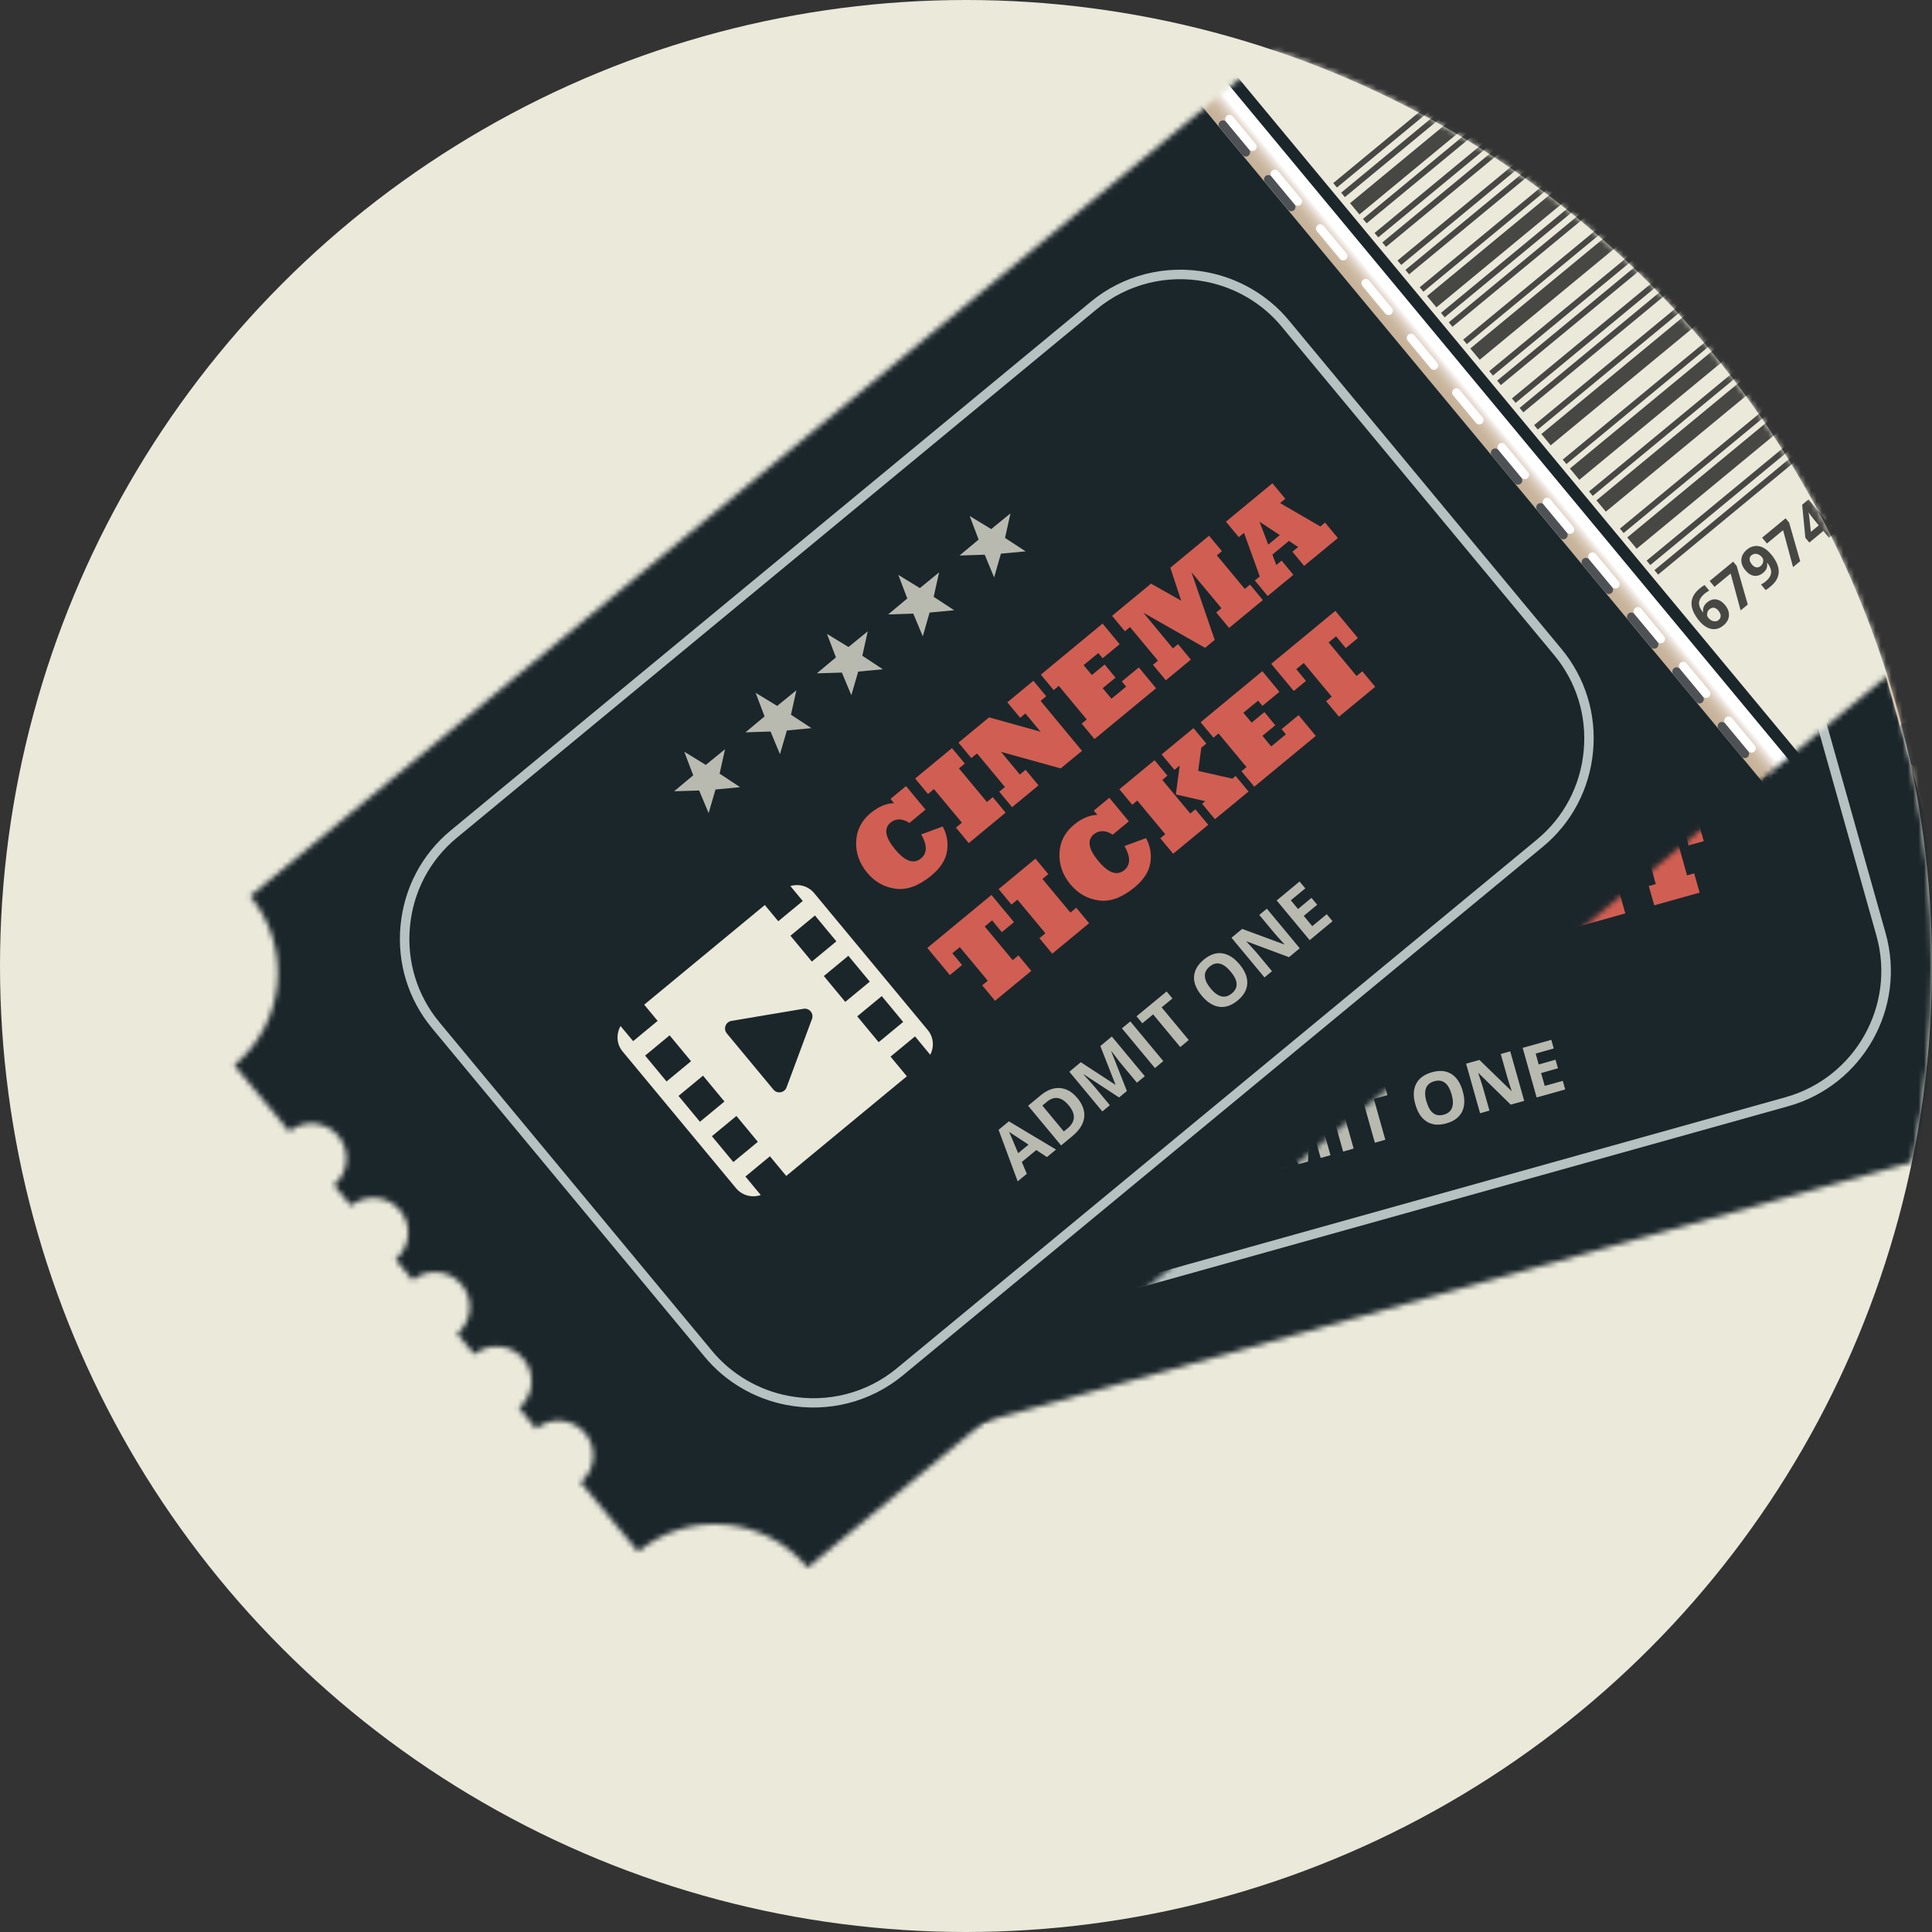 <svg width="360" height="360" viewBox="0 0 360 360" fill="none" xmlns="http://www.w3.org/2000/svg">
<rect x="0" y="0" width="360" height="360" fill="#333333" stroke="none"/>
<circle cx="180" cy="180" r="180" fill="#EAE9DA"/>
<mask id="mask0_330_2037" style="mask-type:alpha" maskUnits="userSpaceOnUse" x="0" y="0" width="360" height="360">
<circle cx="180" cy="180" r="180" fill="#EAE9DA"/>
</mask>
<g mask="url(#mask0_330_2037)">
<mask id="mask1_330_2037" style="mask-type:luminance" maskUnits="userSpaceOnUse" x="93" y="40" width="350" height="234">
<path d="M442.246 169.315L437.696 153.187C434.245 154.154 430.652 152.133 429.68 148.689C428.708 145.245 430.73 141.661 434.18 140.694L432.814 135.883C429.364 136.85 425.77 134.829 424.798 131.385C423.827 127.941 425.848 124.357 429.299 123.39L427.932 118.579C424.482 119.546 420.888 117.525 419.917 114.081C418.945 110.637 420.966 107.053 424.417 106.086L423.05 101.275C419.6 102.242 416.006 100.221 415.035 96.777C414.063 93.333 416.085 89.749 419.535 88.782L418.169 83.971C414.718 84.938 411.125 82.917 410.153 79.473C409.181 76.029 411.203 72.445 414.653 71.478L410.308 56.044C398.382 59.377 386.017 52.437 382.667 40.532L109.207 116.978C112.556 128.883 105.611 141.216 93.684 144.549L98.029 159.982C101.48 159.016 105.073 161.036 106.045 164.48C107.017 167.924 104.995 171.509 101.545 172.476L102.911 177.286C106.361 176.32 109.955 178.34 110.927 181.784C111.898 185.228 109.877 188.813 106.427 189.78L107.793 194.591C111.243 193.624 114.837 195.644 115.809 199.088C116.78 202.532 114.759 206.117 111.308 207.084L112.675 211.895C116.125 210.928 119.719 212.948 120.69 216.392C121.662 219.836 119.64 223.421 116.19 224.388L117.556 229.199C121.007 228.232 124.6 230.252 125.572 233.696C126.544 237.14 124.522 240.725 121.072 241.692L125.622 257.82C137.549 254.487 149.913 261.428 153.263 273.333L426.75 196.852C423.4 184.947 430.345 172.613 442.272 169.28L442.246 169.315Z" fill="white"/>
</mask>
<g mask="url(#mask1_330_2037)">
<path d="M458.543 203.588L161.324 286.719C143.105 291.824 124 281.107 118.873 262.902L79.781 124.045C74.65 105.859 85.374 86.802 103.612 81.7L400.827 -1.411C419.046 -6.517 421.573 8.846 426.704 27.032L465.796 165.889C470.926 184.075 476.777 198.506 458.562 203.592L458.543 203.588Z" fill="#1B262B"/>
<path d="M434.099 13.848L337.461 40.882L395.326 246.337L491.964 219.303L434.099 13.848Z" fill="#EAE9DA"/>
<path style="mix-blend-mode:multiply" d="M336.559 49.685L330.386 51.41L380.104 228.057L386.277 226.332L336.559 49.685Z" fill="url(#paint0_linear_330_2037)"/>
<g style="mix-blend-mode:multiply">
<path d="M331.82 53.519C332.24 53.401 332.505 52.956 332.371 52.513L330.574 46.11C330.455 45.69 330.008 45.425 329.588 45.543C329.167 45.661 328.902 46.107 329.036 46.55L330.834 52.953C330.952 53.373 331.399 53.637 331.82 53.519Z" fill="#4E5256"/>
<path d="M335.411 66.246C335.831 66.128 336.096 65.682 335.962 65.239L334.165 58.836C334.046 58.416 333.599 58.151 333.178 58.269C332.758 58.387 332.493 58.833 332.627 59.276L334.424 65.679C334.543 66.099 334.99 66.363 335.411 66.246Z" fill="#4E5256"/>
<path d="M338.977 78.987C339.398 78.869 339.662 78.423 339.528 77.98L337.731 71.577C337.613 71.157 337.166 70.893 336.745 71.01C336.324 71.128 336.059 71.574 336.193 72.017L337.991 78.42C338.109 78.84 338.556 79.105 338.977 78.987Z" fill="#4E5256"/>
<path d="M356.921 142.655C357.342 142.537 357.607 142.092 357.473 141.649L355.675 135.246C355.557 134.826 355.11 134.561 354.689 134.679C354.268 134.797 354.004 135.243 354.138 135.685L355.935 142.089C356.054 142.509 356.501 142.773 356.921 142.655Z" fill="#4E5256"/>
<path d="M360.492 155.378C360.912 155.26 361.177 154.814 361.043 154.371L359.246 147.968C359.127 147.548 358.68 147.283 358.259 147.401C357.839 147.519 357.574 147.965 357.708 148.408L359.505 154.811C359.624 155.231 360.071 155.495 360.492 155.378Z" fill="#4E5256"/>
<path d="M364.078 168.123C364.499 168.005 364.764 167.559 364.63 167.116L362.833 160.713C362.714 160.293 362.267 160.028 361.846 160.146C361.426 160.264 361.161 160.71 361.295 161.153L363.092 167.556C363.211 167.976 363.658 168.241 364.078 168.123Z" fill="#4E5256"/>
</g>
<g style="mix-blend-mode:screen">
<path d="M333.377 53.083C333.798 52.965 334.063 52.52 333.929 52.077L332.131 45.673C332.013 45.254 331.566 44.989 331.145 45.107C330.724 45.225 330.46 45.671 330.594 46.114L332.391 52.517C332.51 52.937 332.957 53.201 333.377 53.083Z" fill="white"/>
<path d="M336.948 65.805C337.368 65.688 337.633 65.242 337.499 64.799L335.702 58.396C335.583 57.976 335.136 57.711 334.716 57.829C334.295 57.947 334.03 58.393 334.164 58.836L335.961 65.239C336.08 65.659 336.527 65.923 336.948 65.805Z" fill="white"/>
<path d="M340.535 78.551C340.955 78.433 341.22 77.987 341.086 77.544L339.289 71.141C339.17 70.721 338.723 70.457 338.302 70.575C337.882 70.692 337.617 71.138 337.751 71.581L339.548 77.984C339.667 78.404 340.114 78.669 340.535 78.551Z" fill="white"/>
<path d="M344.125 91.277C344.546 91.159 344.811 90.713 344.677 90.27L342.879 83.867C342.761 83.447 342.314 83.183 341.893 83.3C341.473 83.418 341.208 83.864 341.342 84.307L343.139 90.71C343.258 91.13 343.705 91.395 344.125 91.277Z" fill="white"/>
<path d="M347.712 104.022C348.133 103.904 348.398 103.459 348.264 103.016L346.466 96.612C346.348 96.192 345.901 95.928 345.48 96.046C345.059 96.164 344.795 96.61 344.929 97.052L346.726 103.456C346.845 103.876 347.292 104.14 347.712 104.022Z" fill="white"/>
<path d="M351.301 116.748C351.722 116.63 351.987 116.184 351.853 115.741L350.055 109.338C349.937 108.918 349.49 108.654 349.069 108.771C348.648 108.889 348.384 109.335 348.518 109.778L350.315 116.181C350.433 116.601 350.88 116.866 351.301 116.748Z" fill="white"/>
<path d="M354.888 129.493C355.309 129.375 355.574 128.93 355.44 128.487L353.642 122.084C353.524 121.664 353.077 121.399 352.656 121.517C352.235 121.635 351.971 122.081 352.105 122.524L353.902 128.927C354.02 129.347 354.467 129.611 354.888 129.493Z" fill="white"/>
<path d="M358.46 142.216C358.881 142.098 359.146 141.652 359.012 141.209L357.214 134.806C357.096 134.386 356.649 134.121 356.228 134.239C355.807 134.357 355.543 134.803 355.677 135.246L357.474 141.649C357.593 142.069 358.04 142.334 358.46 142.216Z" fill="white"/>
<path d="M362.049 154.942C362.47 154.824 362.735 154.378 362.601 153.935L360.803 147.532C360.685 147.112 360.238 146.847 359.817 146.965C359.396 147.083 359.132 147.529 359.266 147.972L361.063 154.375C361.181 154.795 361.628 155.059 362.049 154.942Z" fill="white"/>
</g>
</g>
<path d="M172.134 248.33C162.245 246.433 154.438 239.294 151.744 229.68L130.205 153.205C126.283 139.303 134.437 124.818 148.361 120.934L297.443 79.241C301.375 78.148 305.392 77.966 309.405 78.736C319.293 80.633 327.1 87.772 329.814 97.39L351.352 173.865C355.274 187.767 347.12 202.252 333.196 206.135L184.115 247.828C180.182 248.921 176.166 249.104 172.153 248.334L172.134 248.33ZM309.07 80.479C305.345 79.764 301.593 79.918 297.932 80.944L148.851 122.637C135.872 126.265 128.265 139.763 131.908 152.737L153.446 229.212C155.966 238.177 163.268 244.842 172.484 246.61C176.209 247.324 179.961 247.17 183.621 246.145L332.703 204.452C345.682 200.824 353.288 187.326 349.646 174.352L328.108 97.877C325.587 88.912 318.286 82.247 309.07 80.479Z" fill="#B6C1C1"/>
<g opacity="0.84">
<path d="M392.276 65.985L391.985 64.952L347.739 77.322L348.029 78.355L392.276 65.985Z" fill="#282828"/>
<path d="M392.898 68.217L392.607 67.183L348.361 79.553L348.651 80.586L392.898 68.217Z" fill="#282828"/>
<path d="M394.603 74.327L394.312 73.294L350.066 85.663L350.356 86.696L394.603 74.327Z" fill="#282828"/>
<path d="M394.103 72.263L393.362 69.633L349.118 82.01L349.858 84.64L394.103 72.263Z" fill="#282828"/>
<path d="M356.902 109.749L357.192 110.782L395.228 100.149L394.938 99.116L356.902 109.749Z" fill="#282828"/>
<path d="M356.278 107.532L356.568 108.565L394.604 97.932L394.314 96.899L356.278 107.532Z" fill="#282828"/>
<path d="M358.021 113.773L358.312 114.807L396.348 104.173L396.057 103.14L358.021 113.773Z" fill="#282828"/>
<path d="M358.555 115.845L359.296 118.475L397.33 107.835L396.589 105.205L358.555 115.845Z" fill="#282828"/>
<path d="M353.465 97.549L353.756 98.582L391.792 87.949L391.501 86.915L353.465 97.549Z" fill="#282828"/>
<path d="M352.845 95.35L353.136 96.383L391.172 85.75L390.881 84.717L352.845 95.35Z" fill="#282828"/>
<path d="M351.636 91.151L351.927 92.184L389.963 81.551L389.672 80.517L351.636 91.151Z" fill="#282828"/>
<path d="M351.032 88.938L351.323 89.971L389.359 79.338L389.069 78.305L351.032 88.938Z" fill="#282828"/>
<path d="M354.603 101.568L354.894 102.601L392.93 91.968L392.639 90.934L354.603 101.568Z" fill="#282828"/>
<path d="M355.136 103.64L355.877 106.27L393.911 95.63L393.17 93.001L355.136 103.64Z" fill="#282828"/>
</g>
<g opacity="0.76">
<path d="M194.091 125.16L196.757 129.008L201.229 127.801L198.461 131.54L200.927 135.39L196.567 133.938L193.606 137.442L193.706 132.872L189.367 131.106L193.83 129.837L194.091 125.16Z" fill="#EAE9DA"/>
<path d="M210.712 120.503L213.374 124.37L217.869 123.147L215.078 126.902L217.545 130.752L213.189 129.281L210.223 132.803L210.327 128.215L206.004 126.472L210.452 125.18L210.712 120.503Z" fill="#EAE9DA"/>
<path d="M227.327 115.864L230.012 119.717L234.484 118.509L231.697 122.245L234.183 126.098L229.808 124.623L226.842 128.146L226.943 123.577L222.622 121.815L227.067 120.542L227.327 115.864Z" fill="#EAE9DA"/>
<path d="M243.968 111.211L246.634 115.059L251.105 113.852L248.315 117.607L250.804 121.441L246.425 119.985L243.463 123.489L243.583 118.923L239.24 117.176L243.707 115.888L243.968 111.211Z" fill="#EAE9DA"/>
<path d="M260.589 106.554L263.251 110.421L267.727 109.195L264.955 112.953L267.421 116.803L263.065 115.332L260.1 118.855L260.2 114.286L255.861 112.519L260.328 111.231L260.589 106.554Z" fill="#EAE9DA"/>
</g>
<path d="M228.119 157.193L232.404 157.479C232.518 159.169 232.124 160.702 231.227 162.06C230.307 163.432 228.804 164.415 226.681 165.001C223.797 165.818 221.441 165.645 219.642 164.545C217.823 163.441 216.625 161.801 216.005 159.636C215.389 157.452 215.56 155.419 216.484 153.51C217.426 151.605 218.98 150.354 221.149 149.738C222.916 149.242 224.481 149.284 225.827 149.841L225.543 148.833L229.162 147.819L230.717 153.301L226.953 154.347C226.557 153.715 226.086 153.267 225.52 152.999C224.95 152.751 224.363 152.698 223.774 152.863C222.133 153.323 221.721 154.952 222.519 157.747C223.313 160.561 224.542 161.73 226.244 161.262C227.716 160.85 228.334 159.498 228.1 157.189L228.119 157.193Z" fill="#D15E52"/>
<path d="M244.194 159.84L235.61 162.245L234.587 158.652L235.976 158.263L233.776 150.432L232.387 150.821L231.364 147.228L239.948 144.823L240.971 148.416L239.601 148.809L241.802 156.64L243.171 156.247L244.194 159.84Z" fill="#D15E52"/>
<path d="M251.895 157.682L245.71 159.416L244.687 155.823L246.011 155.461L243.811 147.63L242.487 147.992L241.465 144.399L248.595 142.41L256.28 148.731L255.087 144.47L253.867 144.812L252.844 141.219L258.923 139.525L259.945 143.118L258.641 143.483L261.923 155.117L256.958 156.509L248.049 149.198L249.542 154.49L250.869 154.109L251.892 157.702L251.895 157.682Z" fill="#D15E52"/>
<path d="M279.283 150.026L264.915 154.043L263.893 150.45L265.052 150.116L262.851 142.285L261.654 142.611L260.631 139.019L275.018 135.005L276.365 139.813L272.41 140.921L272.066 139.703L268.658 140.658L269.31 142.968L272.297 142.131L273.162 145.197L270.194 146.038L270.897 148.496L274.324 147.545L273.98 146.327L277.936 145.219L279.283 150.026Z" fill="#D15E52"/>
<path d="M287.34 147.778L281.514 149.401L280.491 145.808L281.65 145.474L279.45 137.643L278.253 137.97L277.23 134.377L286.319 131.83L290.18 137.02L290.817 130.588L299.841 128.068L300.863 131.661L299.685 131.991L301.885 139.822L303.106 139.481L304.128 143.073L296.279 145.282L295.256 141.689L296.458 141.343L294.088 132.943L292.917 146.206L290.664 146.846L282.808 136.222L285.139 144.515L286.336 144.189L287.359 147.781L287.34 147.778Z" fill="#D15E52"/>
<path d="M311.234 141.1L305.259 142.774L304.237 139.181L305.373 138.863L305.992 130.242L304.771 130.584L303.749 126.991L314.562 123.961L315.585 127.553L314.365 127.895L319.445 134.929L320.559 134.626L321.581 138.219L313.713 140.423L312.792 137.128L314.116 136.766L313.013 135.045L309.161 136.133L309.04 138.216L310.28 137.878L311.2 141.173L311.234 141.1ZM309.501 129.485L309.263 134.047L311.956 133.293L309.501 129.485Z" fill="#D15E52"/>
<path d="M236.604 188.715L228.146 191.085L227.124 187.492L228.428 187.126L226.228 179.295L224.503 179.779L225.273 182.509L222.454 183.299L220.665 176.957L235.598 172.79L237.387 179.132L234.568 179.922L233.798 177.192L232.073 177.675L234.273 185.507L235.6 185.126L236.623 188.719L236.604 188.715Z" fill="#D15E52"/>
<path d="M250.023 184.973L241.439 187.379L240.416 183.786L241.805 183.397L239.605 175.565L238.216 175.954L237.194 172.362L245.777 169.956L246.8 173.549L245.43 173.942L247.631 181.773L249 181.38L250.023 184.973Z" fill="#D15E52"/>
<path d="M261.887 174.497L266.172 174.783C266.285 176.473 265.911 178.01 264.994 179.364C264.074 180.736 262.571 181.719 260.448 182.305C257.564 183.123 255.209 182.949 253.409 181.849C251.591 180.745 250.392 179.105 249.772 176.94C249.156 174.756 249.327 172.723 250.247 170.833C251.19 168.929 252.744 167.678 254.913 167.061C256.68 166.566 258.245 166.608 259.61 167.167L259.326 166.159L262.944 165.146L264.5 170.628L260.736 171.674C260.34 171.042 259.869 170.594 259.303 170.326C258.737 170.059 258.146 170.025 257.557 170.19C255.916 170.65 255.504 172.279 256.302 175.074C257.096 177.888 258.324 179.057 260.027 178.589C261.499 178.177 262.117 176.825 261.883 174.516L261.887 174.497Z" fill="#D15E52"/>
<path d="M277.77 177.207L269.608 179.494L268.585 175.901L269.74 175.587L267.54 167.755L266.362 168.085L265.339 164.493L273.521 162.209L274.544 165.802L273.347 166.128L275.547 173.959L276.744 173.633L277.767 177.226L277.77 177.207ZM287.131 174.593L279.347 176.774L278.324 173.181L279.039 172.981L274.526 169.632L277.363 165.012L276.143 165.354L275.12 161.761L282.526 159.686L283.548 163.279L282.37 163.609L280.104 167.326L285.347 171.231L286.104 171.019L287.127 174.612L287.131 174.593Z" fill="#D15E52"/>
<path d="M302.885 170.187L288.518 174.204L287.495 170.611L288.654 170.277L286.454 162.446L285.257 162.772L284.234 159.18L298.62 155.166L299.967 159.974L296.012 161.082L295.669 159.864L292.241 160.815L292.893 163.125L295.88 162.288L296.745 165.354L293.758 166.191L294.461 168.65L297.888 167.699L297.544 166.481L301.5 165.372L302.847 170.18L302.885 170.187Z" fill="#D15E52"/>
<path d="M316.706 166.323L308.249 168.693L307.226 165.1L308.531 164.735L306.33 156.904L304.605 157.387L305.375 160.117L302.556 160.907L300.767 154.565L315.681 150.395L317.471 156.737L314.651 157.527L313.881 154.797L312.156 155.28L314.356 163.112L315.684 162.731L316.706 166.323Z" fill="#D15E52"/>
<path d="M201.985 156.032L202.969 159.518L197.246 161.122L196.18 157.342L168.077 165.198L169.143 168.978L163.421 170.582L162.425 167.054C161.061 168.044 160.362 169.816 160.848 171.538L169.81 203.371C170.296 205.093 171.809 206.237 173.493 206.381L172.288 202.078L178.01 200.475L179.302 205.053L207.405 197.196L206.114 192.618L211.836 191.015L213.049 195.279C214.336 194.275 214.985 192.552 214.511 190.872L205.553 159.021C205.079 157.341 203.643 156.211 202.008 156.017L201.985 156.032ZM177.063 197.115L171.34 198.718L169.649 192.693L175.372 191.09L177.063 197.115ZM174.424 187.73L168.701 189.333L167.011 183.308L172.733 181.704L174.424 187.73ZM171.785 178.344L166.063 179.948L164.372 173.923L170.095 172.319L171.785 178.344ZM195.58 180.288L186.075 189.985C185.307 190.771 183.958 190.433 183.666 189.364L179.981 176.302C179.688 175.233 180.654 174.246 181.714 174.529L194.885 177.89C195.949 178.154 196.328 179.498 195.561 180.284L195.58 180.288ZM210.908 187.658L205.185 189.262L203.494 183.237L209.217 181.633L210.908 187.658ZM208.269 178.273L202.547 179.877L200.856 173.851L206.578 172.248L208.269 178.273ZM205.63 168.888L199.908 170.491L198.217 164.466L203.94 162.863L205.63 168.888Z" fill="#EAE9DA"/>
<g opacity="0.76">
<path d="M225.136 221.613L223.851 219.599L220.465 220.538L220.404 222.93L218.281 223.516L218.945 213.314L221.343 212.642L227.244 221.005L225.121 221.59L225.136 221.613ZM222.906 218.087C221.722 216.271 221.065 215.231 220.91 215.002C220.759 214.755 220.634 214.572 220.561 214.439C220.569 215.016 220.55 216.463 220.485 218.774L222.903 218.106L222.906 218.087Z" fill="#EAE9DA"/>
<path d="M234.79 213.832C235.217 215.344 235.108 216.634 234.465 217.703C233.826 218.752 232.686 219.506 231.045 219.966L228.417 220.694L225.81 211.453L228.714 210.64C230.228 210.216 231.51 210.283 232.576 210.845C233.643 211.407 234.368 212.4 234.771 213.828L234.79 213.832ZM232.759 214.455C232.206 212.462 231.034 211.721 229.286 212.22L228.235 212.514L229.925 218.54L230.767 218.304C232.66 217.773 233.324 216.49 232.756 214.474L232.759 214.455Z" fill="#EAE9DA"/>
<path d="M241.963 216.916L237.683 210.275L237.626 210.264C238.117 211.749 238.428 212.722 238.574 213.207L239.779 217.51L238.031 218.009L235.424 208.769L238.094 208.03L242.269 214.492L242.307 214.5L242.638 206.757L245.308 206.018L247.915 215.258L246.087 215.761L244.854 211.393C244.795 211.183 244.74 210.954 244.653 210.679C244.585 210.408 244.407 209.678 244.133 208.513L244.075 208.502L243.727 216.44L241.917 216.947L241.963 216.916Z" fill="#EAE9DA"/>
<path d="M250.275 214.578L247.668 205.338L249.626 204.78L252.233 214.02L250.275 214.578Z" fill="#EAE9DA"/>
<path d="M258.142 212.373L256.184 212.931L254.043 205.31L251.518 206.017L251.056 204.379L258.06 202.426L258.522 204.064L255.997 204.771L258.138 212.392L258.142 212.373Z" fill="#EAE9DA"/>
<path d="M272.558 203.34C273 204.875 272.934 206.153 272.417 207.186C271.881 208.216 270.906 208.942 269.498 209.328C268.067 209.729 266.874 209.619 265.876 209.01C264.878 208.402 264.167 207.332 263.729 205.778C263.287 204.243 263.353 202.964 263.889 201.935C264.425 200.906 265.397 200.198 266.827 199.797C268.258 199.397 269.451 199.506 270.43 200.111C271.409 200.716 272.119 201.786 272.561 203.321L272.558 203.34ZM265.803 205.242C266.102 206.273 266.5 207.005 267.04 207.406C267.576 207.827 268.236 207.914 269.013 207.705C270.589 207.273 271.069 206.014 270.492 203.937C269.896 201.856 268.839 201.037 267.263 201.47C266.483 201.698 265.965 202.115 265.724 202.744C265.481 203.393 265.503 204.211 265.783 205.238L265.803 205.242Z" fill="#EAE9DA"/>
<path d="M283.997 205.138L281.496 205.83L275.497 199.951L275.439 199.94C275.859 201.173 276.15 202.043 276.304 202.589L277.54 206.938L275.792 207.437L273.186 198.197L275.668 197.501L281.643 203.296L281.682 203.303C281.277 202.093 281.021 201.249 280.875 200.765L279.642 196.397L281.41 195.901L284.016 205.141L283.997 205.138Z" fill="#EAE9DA"/>
<path d="M291.674 202.996L286.33 204.493L283.724 195.253L289.067 193.756L289.514 195.371L286.148 196.314L286.713 198.349L289.849 197.461L290.3 199.057L287.163 199.945L287.839 202.339L291.205 201.396L291.651 203.011L291.674 202.996Z" fill="#EAE9DA"/>
</g>
<mask id="mask2_330_2037" style="mask-type:luminance" maskUnits="userSpaceOnUse" x="43" y="-14" width="330" height="307">
<path d="M372.176 79.953L361.457 67.031C358.688 69.321 354.583 68.93 352.306 66.17C350.009 63.405 350.397 59.308 353.162 57.038L349.959 53.186C347.191 55.475 343.085 55.085 340.808 52.324C338.512 49.559 338.9 45.462 341.664 43.192L338.462 39.34C335.693 41.629 331.588 41.239 329.311 38.478C327.033 35.717 327.402 31.616 330.167 29.346L326.964 25.494C324.196 27.783 320.09 27.393 317.813 24.632C315.517 21.867 315.905 17.77 318.669 15.5L315.467 11.648C312.698 13.937 308.593 13.547 306.316 10.786C304.019 8.021 304.407 3.925 307.172 1.654L296.921 -10.701C287.386 -2.817 273.251 -4.159 265.362 -13.677L46.618 166.982C54.526 176.505 53.193 190.61 43.662 198.475L53.912 210.83C56.681 208.54 60.786 208.931 63.063 211.692C65.36 214.456 64.972 218.553 62.207 220.824L65.41 224.676C68.178 222.386 72.284 222.777 74.561 225.538C76.857 228.302 76.469 232.399 73.705 234.669L76.907 238.522C79.676 236.232 83.781 236.623 86.058 239.384C88.355 242.148 87.967 246.245 85.202 248.515L88.405 252.368C91.173 250.078 95.279 250.469 97.556 253.229C99.852 255.994 99.465 260.091 96.7 262.361L99.902 266.213C102.671 263.924 106.776 264.314 109.054 267.075C111.35 269.84 110.962 273.937 108.197 276.207L118.917 289.129C128.452 281.245 142.587 282.587 150.476 292.105L369.246 111.411C361.358 101.893 362.671 87.783 372.203 79.919L372.176 79.953Z" fill="white"/>
</mask>
<g mask="url(#mask2_330_2037)">
<path d="M402.972 113.154L165.23 309.516C150.657 321.558 128.836 319.496 116.758 304.943L24.568 193.818C12.489 179.265 14.537 157.49 29.11 145.448L266.871 -50.909C281.444 -62.951 289.994 -49.929 302.073 -35.376L394.263 75.749C406.341 90.302 417.565 101.116 402.972 113.154Z" fill="#1B262B"/>
<path d="M294.69 -65.419L217.39 -1.569L353.798 162.847L431.098 98.996L294.69 -65.419Z" fill="#EAE9DA"/>
<path style="mix-blend-mode:multiply" d="M226.944 13.37L222.007 17.449L339.283 158.804L344.22 154.725L226.944 13.37Z" fill="url(#paint1_linear_330_2037)"/>
<g style="mix-blend-mode:multiply">
<path d="M224.191 18.806C224.526 18.513 224.583 18.007 224.289 17.673L220.037 12.547C219.743 12.212 219.236 12.155 218.905 12.429C218.57 12.722 218.513 13.228 218.807 13.562L223.059 18.688C223.35 19.042 223.86 19.08 224.191 18.806Z" fill="#4E5256"/>
<path d="M232.65 28.99C232.985 28.697 233.042 28.192 232.748 27.857L228.496 22.731C228.205 22.377 227.695 22.339 227.364 22.613C227.032 22.887 226.971 23.412 227.266 23.746L231.518 28.872C231.808 29.226 232.318 29.264 232.65 28.99Z" fill="#4E5256"/>
<path d="M241.107 39.174C241.442 38.88 241.499 38.375 241.205 38.041L236.953 32.914C236.662 32.561 236.152 32.522 235.821 32.796C235.486 33.09 235.429 33.595 235.723 33.93L239.975 39.056C240.265 39.41 240.775 39.448 241.107 39.174Z" fill="#4E5256"/>
<path d="M283.366 90.127C283.701 89.834 283.759 89.329 283.464 88.994L279.212 83.868C278.922 83.514 278.412 83.476 278.08 83.75C277.745 84.043 277.688 84.549 277.982 84.883L282.234 90.01C282.525 90.363 283.035 90.402 283.366 90.127Z" fill="#4E5256"/>
<path d="M291.826 100.311C292.16 100.018 292.218 99.513 291.923 99.178L287.671 94.052C287.381 93.698 286.871 93.66 286.539 93.934C286.204 94.227 286.147 94.733 286.441 95.067L290.693 100.193C290.984 100.547 291.494 100.585 291.826 100.311Z" fill="#4E5256"/>
<path d="M300.279 110.514C300.614 110.221 300.671 109.715 300.377 109.381L296.125 104.255C295.834 103.901 295.324 103.863 294.993 104.137C294.658 104.43 294.6 104.936 294.895 105.27L299.147 110.396C299.437 110.75 299.947 110.788 300.279 110.514Z" fill="#4E5256"/>
<path d="M308.737 120.698C309.072 120.405 309.129 119.899 308.835 119.565L304.583 114.439C304.292 114.085 303.782 114.047 303.451 114.321C303.116 114.614 303.058 115.119 303.353 115.454L307.605 120.58C307.899 120.915 308.405 120.972 308.737 120.698Z" fill="#4E5256"/>
<path d="M317.189 130.901C317.524 130.607 317.581 130.102 317.287 129.767L313.035 124.641C312.741 124.307 312.235 124.249 311.903 124.523C311.568 124.817 311.511 125.322 311.805 125.657L316.057 130.783C316.351 131.117 316.858 131.175 317.189 130.901Z" fill="#4E5256"/>
<path d="M325.63 141.081C325.965 140.788 326.022 140.282 325.728 139.948L321.476 134.822C321.182 134.487 320.675 134.43 320.344 134.704C320.012 134.978 319.952 135.503 320.246 135.837L324.498 140.963C324.788 141.317 325.298 141.355 325.63 141.081Z" fill="#4E5256"/>
<path d="M334.086 151.265C334.421 150.972 334.478 150.466 334.184 150.132L329.932 145.005C329.642 144.652 329.131 144.613 328.8 144.888C328.465 145.181 328.408 145.686 328.702 146.021L332.954 151.147C333.245 151.501 333.755 151.539 334.086 151.265Z" fill="#4E5256"/>
</g>
<g style="mix-blend-mode:screen">
<path d="M225.444 17.775C225.779 17.482 225.836 16.976 225.542 16.642L221.29 11.516C220.999 11.162 220.489 11.124 220.158 11.398C219.823 11.691 219.765 12.197 220.06 12.531L224.312 17.657C224.602 18.011 225.112 18.049 225.444 17.775Z" fill="white"/>
<path d="M233.881 27.955C234.216 27.662 234.273 27.157 233.979 26.822L229.727 21.696C229.437 21.342 228.926 21.304 228.595 21.578C228.26 21.871 228.203 22.377 228.497 22.711L232.749 27.837C233.04 28.191 233.55 28.229 233.881 27.955Z" fill="white"/>
<path d="M242.336 38.158C242.671 37.865 242.728 37.36 242.434 37.025L238.182 31.899C237.892 31.545 237.381 31.507 237.05 31.781C236.715 32.074 236.658 32.58 236.952 32.914L241.204 38.041C241.495 38.394 242.005 38.432 242.336 38.158Z" fill="white"/>
<path d="M250.793 48.342C251.128 48.048 251.185 47.543 250.891 47.209L246.639 42.082C246.349 41.729 245.838 41.69 245.507 41.965C245.176 42.239 245.115 42.763 245.409 43.098L249.661 48.224C249.952 48.578 250.462 48.616 250.793 48.342Z" fill="white"/>
<path d="M259.251 58.526C259.586 58.233 259.643 57.727 259.349 57.393L255.097 52.267C254.807 51.913 254.296 51.874 253.965 52.149C253.63 52.442 253.573 52.947 253.867 53.282L258.119 58.408C258.413 58.743 258.92 58.8 259.251 58.526Z" fill="white"/>
<path d="M267.704 68.729C268.039 68.435 268.096 67.93 267.802 67.595L263.55 62.469C263.256 62.135 262.749 62.077 262.418 62.351C262.083 62.645 262.026 63.15 262.32 63.485L266.572 68.611C266.862 68.965 267.373 69.003 267.704 68.729Z" fill="white"/>
<path d="M276.162 78.913C276.497 78.62 276.555 78.114 276.26 77.779L272.008 72.653C271.718 72.3 271.208 72.261 270.876 72.535C270.541 72.829 270.484 73.334 270.778 73.669L275.03 78.795C275.321 79.148 275.831 79.187 276.162 78.913Z" fill="white"/>
<path d="M284.619 89.096C284.954 88.803 285.012 88.297 284.717 87.963L280.465 82.837C280.175 82.483 279.665 82.445 279.333 82.719C279.002 82.993 278.941 83.518 279.235 83.852L283.487 88.978C283.778 89.332 284.288 89.37 284.619 89.096Z" fill="white"/>
<path d="M293.055 99.296C293.39 99.002 293.447 98.497 293.153 98.162L288.901 93.036C288.61 92.683 288.1 92.644 287.769 92.918C287.434 93.212 287.377 93.717 287.671 94.052L291.923 99.178C292.213 99.532 292.724 99.57 293.055 99.296Z" fill="white"/>
<path d="M301.512 109.479C301.843 109.205 301.904 108.681 301.61 108.346L297.358 103.22C297.067 102.866 296.557 102.828 296.226 103.102C295.895 103.376 295.834 103.901 296.128 104.235L300.38 109.362C300.67 109.715 301.181 109.754 301.512 109.479Z" fill="white"/>
<path d="M309.967 119.683C310.302 119.389 310.359 118.884 310.065 118.549L305.813 113.423C305.523 113.07 305.012 113.031 304.681 113.305C304.346 113.599 304.289 114.104 304.583 114.439L308.835 119.565C309.126 119.918 309.636 119.957 309.967 119.683Z" fill="white"/>
<path d="M318.423 129.866C318.758 129.573 318.815 129.067 318.521 128.733L314.269 123.607C313.979 123.253 313.468 123.215 313.137 123.489C312.806 123.763 312.745 124.288 313.039 124.622L317.291 129.748C317.585 130.083 318.092 130.14 318.423 129.866Z" fill="white"/>
<path d="M326.882 140.05C327.217 139.757 327.274 139.251 326.98 138.917L322.728 133.791C322.433 133.456 321.927 133.399 321.596 133.673C321.261 133.966 321.203 134.472 321.498 134.806L325.75 139.932C326.04 140.286 326.55 140.324 326.882 140.05Z" fill="white"/>
<path d="M335.334 150.253C335.669 149.96 335.726 149.454 335.432 149.12L331.18 143.993C330.89 143.64 330.379 143.601 330.048 143.876C329.713 144.169 329.656 144.674 329.95 145.009L334.202 150.135C334.493 150.489 335.003 150.527 335.334 150.253Z" fill="white"/>
</g>
</g>
<path d="M146.538 261.793C140.567 260.647 135.146 257.462 131.3 252.811L80.516 191.601C76.07 186.239 73.97 179.441 74.633 172.457C75.296 165.473 78.615 159.177 83.984 154.745L203.236 56.24C209.267 51.26 217.18 49.242 224.936 50.73C230.908 51.876 236.329 55.061 240.174 59.712L290.959 120.922C295.404 126.284 297.504 133.082 296.841 140.066C296.178 147.05 292.86 153.346 287.491 157.778L168.239 256.283C162.207 261.264 154.295 263.281 146.538 261.793ZM224.602 52.474C217.363 51.085 209.998 52.949 204.366 57.609L85.115 156.114C80.1 160.257 77.004 166.118 76.391 172.635C75.778 179.152 77.728 185.485 81.883 190.493L132.668 251.703C136.254 256.046 141.316 259.023 146.884 260.092C154.123 261.48 161.488 259.616 167.12 254.956L286.372 156.451C291.387 152.308 294.482 146.447 295.095 139.93C295.709 133.413 293.759 127.08 289.603 122.072L238.819 60.862C235.233 56.519 230.17 53.542 224.602 52.474Z" fill="#B6C1C1"/>
<g opacity="0.84">
<path d="M308.282 106.239L308.968 107.066L344.359 77.832L343.673 77.006L308.282 106.239Z" fill="#282828"/>
<path d="M306.825 104.462L307.511 105.289L342.907 76.062L342.221 75.235L306.825 104.462Z" fill="#282828"/>
<path d="M278.976 70.926L279.662 71.753L315.053 42.52L314.367 41.693L278.976 70.926Z" fill="#282828"/>
<path d="M277.498 69.156L278.184 69.983L313.575 40.749L312.889 39.922L277.498 69.156Z" fill="#282828"/>
<path d="M284.511 5.707L283.825 4.881L248.434 34.114L249.12 34.941L284.511 5.707Z" fill="#282828"/>
<path d="M285.988 7.496L285.302 6.669L249.911 35.902L250.597 36.729L285.988 7.496Z" fill="#282828"/>
<path d="M283.163 76.005L283.849 76.832L314.268 51.697L313.581 50.87L283.163 76.005Z" fill="#282828"/>
<path d="M281.724 74.24L282.41 75.066L312.838 49.942L312.152 49.115L281.724 74.24Z" fill="#282828"/>
<path d="M301.854 98.494L302.54 99.321L337.936 70.094L337.25 69.267L301.854 98.494Z" fill="#282828"/>
<path d="M303.219 100.143L304.965 102.247L340.356 73.014L338.61 70.909L303.219 100.143Z" fill="#282828"/>
<path d="M290.046 12.374L289.36 11.547L253.969 40.781L254.655 41.608L290.046 12.374Z" fill="#282828"/>
<path d="M288.703 10.728L286.957 8.623L251.566 37.856L253.312 39.961L288.703 10.728Z" fill="#282828"/>
<path d="M296.094 91.573L296.78 92.399L327.204 67.269L326.518 66.442L296.094 91.573Z" fill="#282828"/>
<path d="M297.474 93.235L299.22 95.339L329.643 70.209L327.897 68.105L297.474 93.235Z" fill="#282828"/>
<path d="M291.192 85.64L291.878 86.467L322.306 61.342L321.62 60.515L291.192 85.64Z" fill="#282828"/>
<path d="M292.536 87.303L294.282 89.408L324.706 64.278L322.959 62.173L292.536 87.303Z" fill="#282828"/>
<path d="M285.864 79.211L286.55 80.038L316.978 54.914L316.292 54.087L285.864 79.211Z" fill="#282828"/>
<path d="M287.208 80.875L288.954 82.979L319.377 57.849L317.631 55.745L287.208 80.875Z" fill="#282828"/>
<path d="M269.96 60.061L270.646 60.888L301.069 35.758L300.383 34.931L269.96 60.061Z" fill="#282828"/>
<path d="M268.506 58.3L269.191 59.127L299.619 34.003L298.933 33.176L268.506 58.3Z" fill="#282828"/>
<path d="M272.639 63.291L273.325 64.118L303.753 38.993L303.067 38.167L272.639 63.291Z" fill="#282828"/>
<path d="M273.974 64.932L275.72 67.037L306.143 41.907L304.397 39.802L273.974 64.932Z" fill="#282828"/>
<path d="M261.882 50.289L262.567 51.116L292.995 25.991L292.309 25.164L261.882 50.289Z" fill="#282828"/>
<path d="M260.409 48.538L261.095 49.365L291.518 24.235L290.832 23.409L260.409 48.538Z" fill="#282828"/>
<path d="M257.578 45.176L258.264 46.003L288.683 20.868L287.996 20.041L257.578 45.176Z" fill="#282828"/>
<path d="M256.133 43.403L256.819 44.23L287.243 19.1L286.557 18.273L256.133 43.403Z" fill="#282828"/>
<path d="M264.543 53.529L265.229 54.356L295.652 29.226L294.966 28.399L264.543 53.529Z" fill="#282828"/>
<path d="M265.907 55.169L267.653 57.273L298.077 32.144L296.331 30.039L265.907 55.169Z" fill="#282828"/>
</g>
<g opacity="0.76">
<path d="M127.507 140.074L131.514 142.531L135.102 139.605L134.089 144.158L137.905 146.677L133.323 147.109L132.041 151.511L130.281 147.3L125.616 147.438L129.172 144.466L127.507 140.074Z" fill="#EAE9DA"/>
<path d="M140.801 129.098L144.812 131.536L148.396 128.628L147.383 133.181L151.203 135.682L146.621 136.114L145.335 140.535L143.578 136.305L138.91 136.462L142.466 133.489L140.801 129.098Z" fill="#EAE9DA"/>
<path d="M154.095 118.121L158.106 120.56L161.694 117.633L160.681 122.186L164.497 124.706L159.915 125.138L158.633 129.54L156.873 125.328L152.208 125.466L155.764 122.494L154.095 118.121Z" fill="#EAE9DA"/>
<path d="M167.392 107.126L171.4 109.583L174.987 106.656L173.975 111.209L177.795 113.71L173.213 114.142L171.946 118.567L170.17 114.333L165.502 114.49L169.058 111.517L167.392 107.126Z" fill="#EAE9DA"/>
<path d="M180.687 96.15L184.698 98.588L188.285 95.661L187.269 100.233L191.108 102.738L186.507 103.166L185.24 107.591L183.484 103.36L178.796 103.514L182.352 100.541L180.687 96.15Z" fill="#EAE9DA"/>
</g>
<path d="M171.63 155.492L175.658 154C176.464 155.506 176.723 157.065 176.456 158.662C176.186 160.279 175.198 161.798 173.499 163.18C171.184 165.08 168.978 165.888 166.882 165.605C164.767 165.319 163.007 164.325 161.567 162.599C160.13 160.853 159.443 158.934 159.533 156.806C159.619 154.697 160.52 152.904 162.268 151.471C163.685 150.313 165.118 149.694 166.597 149.66L165.935 148.857L168.822 146.471L172.458 150.864L169.453 153.346C168.837 152.93 168.221 152.713 167.588 152.69C166.952 152.687 166.417 152.883 165.945 153.269C164.642 154.35 164.921 156.012 166.779 158.256C168.638 160.5 170.261 161.069 171.609 159.957C172.793 158.973 172.8 157.484 171.653 155.476L171.63 155.492Z" fill="#D15E52"/>
<path d="M187.38 151.423L180.518 157.098L178.125 154.215L179.237 153.297L174.029 147.033L172.917 147.952L170.524 145.07L177.385 139.394L179.779 142.277L178.69 143.18L183.898 149.443L184.987 148.54L187.38 151.423Z" fill="#D15E52"/>
<path d="M193.534 146.326L188.591 150.404L186.198 147.521L187.261 146.652L182.052 140.389L180.99 141.258L178.596 138.375L184.297 133.669L193.896 136.345L191.066 132.942L190.095 133.749L187.701 130.866L192.553 126.851L194.946 129.733L193.903 130.606L201.613 139.911L197.641 143.182L186.528 140.096L190.036 144.325L191.103 143.437L193.496 146.319L193.534 146.326Z" fill="#D15E52"/>
<path d="M215.442 128.223L203.946 137.717L201.553 134.835L202.497 134.062L197.289 127.799L196.341 128.591L193.948 125.708L205.448 116.195L208.631 120.044L205.463 122.654L204.653 121.684L201.911 123.939L203.449 125.783L205.836 123.818L207.854 126.271L205.467 128.236L207.101 130.198L209.843 127.943L209.033 126.974L212.202 124.364L215.385 128.212L215.442 128.223Z" fill="#D15E52"/>
<path d="M221.896 122.907L217.235 126.76L214.842 123.877L215.767 123.101L210.559 116.838L209.611 117.63L207.217 114.747L214.479 108.751L220.099 111.935L218.074 105.786L225.29 99.821L227.683 102.704L226.739 103.476L231.947 109.739L232.918 108.932L235.312 111.815L229.021 117.004L226.628 114.121L227.595 113.333L222.015 106.622L226.344 119.231L224.546 120.714L213.06 114.18L218.555 120.816L219.503 120.024L221.896 122.907Z" fill="#D15E52"/>
<path d="M240.988 107.124L236.213 111.054L233.82 108.171L234.741 107.415L231.803 99.283L230.832 100.09L228.438 97.207L237.098 90.049L239.491 92.932L238.52 93.739L246.025 98.099L246.9 97.373L249.294 100.255L243.003 105.444L240.822 102.801L241.885 101.932L240.173 100.79L237.096 103.338L237.818 105.284L238.812 104.461L240.992 107.104L240.988 107.124ZM234.688 97.215L236.318 101.48L238.47 99.708L234.688 97.215Z" fill="#D15E52"/>
<path d="M192.175 180.906L185.412 186.481L183.019 183.598L184.058 182.745L178.85 176.482L177.456 177.625L179.265 179.819L176.995 181.688L172.79 176.63L184.735 166.766L188.941 171.823L186.671 173.692L184.863 171.498L183.488 172.644L188.696 178.908L189.763 178.02L192.156 180.902L192.175 180.906Z" fill="#D15E52"/>
<path d="M202.936 172.026L196.074 177.701L193.681 174.819L194.793 173.9L189.584 167.637L188.472 168.556L186.079 165.673L192.941 159.998L195.334 162.88L194.245 163.784L199.454 170.047L200.543 169.143L202.936 172.026Z" fill="#D15E52"/>
<path d="M209.516 157.656L213.545 156.164C214.351 157.67 214.609 159.229 214.342 160.826C214.072 162.443 213.084 163.962 211.382 165.363C209.066 167.263 206.861 168.071 204.765 167.788C202.65 167.502 200.89 166.509 199.449 164.782C198.013 163.037 197.326 161.117 197.416 158.989C197.502 156.88 198.403 155.087 200.151 153.654C201.568 152.496 203 151.877 204.48 151.843L203.818 151.041L206.704 148.655L210.341 153.047L207.336 155.529C206.719 155.113 206.104 154.896 205.471 154.874C204.835 154.871 204.3 155.066 203.827 155.452C202.525 156.533 202.803 158.195 204.662 160.439C206.521 162.683 208.144 163.252 209.492 162.14C210.676 161.156 210.683 159.667 209.535 157.66L209.516 157.656Z" fill="#D15E52"/>
<path d="M225.125 153.699L218.598 159.081L216.205 156.198L217.126 155.441L211.918 149.178L210.973 149.95L208.58 147.068L215.134 141.651L217.527 144.534L216.579 145.325L221.787 151.588L222.735 150.797L225.128 153.679L225.125 153.699ZM232.623 147.51L226.381 152.649L223.988 149.766L224.578 149.283L219.105 148.035L219.819 142.65L218.848 143.456L216.455 140.574L222.392 135.675L224.785 138.557L223.841 139.329L223.27 143.649L229.643 145.091L230.237 144.589L232.63 147.471L232.623 147.51Z" fill="#D15E52"/>
<path d="M245.213 137.094L233.717 146.587L231.323 143.705L232.268 142.933L227.059 136.67L226.111 137.461L223.718 134.578L235.218 125.065L238.401 128.914L235.233 131.524L234.424 130.554L231.682 132.809L233.219 134.653L235.607 132.688L237.625 135.141L235.237 137.106L236.868 139.088L239.609 136.833L238.8 135.863L241.968 133.253L245.152 137.102L245.213 137.094Z" fill="#D15E52"/>
<path d="M256.259 127.97L249.496 133.545L247.103 130.663L248.142 129.809L242.934 123.546L241.54 124.689L243.349 126.883L241.079 128.752L236.873 123.695L248.819 113.83L253.025 118.888L250.755 120.756L248.947 118.562L247.572 119.709L252.78 125.972L253.847 125.084L256.24 127.966L256.259 127.97Z" fill="#D15E52"/>
<path d="M147.272 165.1L149.584 167.887L145.018 171.659L142.512 168.636L120.038 187.207L122.543 190.23L117.977 194.002L115.631 191.188C114.792 192.656 114.865 194.557 116.015 195.93L137.163 221.42C138.313 222.792 140.161 223.226 141.759 222.679L138.897 219.23L143.463 215.458L146.503 219.12L168.978 200.549L165.938 196.887L170.503 193.115L173.331 196.538C174.105 195.097 173.982 193.246 172.863 191.919L151.715 166.429C150.6 165.083 148.817 164.622 147.249 165.115L147.272 165.1ZM141.213 212.762L136.647 216.534L132.655 211.715L137.22 207.943L141.213 212.762ZM134.99 205.251L130.424 209.023L126.431 204.205L130.997 200.433L134.99 205.251ZM128.766 197.74L124.201 201.513L120.208 196.694L124.774 192.922L128.766 197.74ZM151.295 189.887L146.566 202.606C146.187 203.645 144.809 203.877 144.115 203.029L135.433 192.564C134.721 191.712 135.208 190.415 136.3 190.227L149.711 187.974C150.803 187.786 151.693 188.851 151.295 189.887ZM168.292 190.426L163.726 194.198L159.734 189.38L164.299 185.608L168.292 190.426ZM162.069 182.916L157.503 186.688L153.51 181.87L158.076 178.098L162.069 182.916ZM155.845 175.405L151.28 179.177L147.287 174.359L151.853 170.587L155.845 175.405Z" fill="#EAE9DA"/>
<g opacity="0.76">
<path d="M195.093 215.611L193.096 214.294L190.4 216.518L191.33 218.722L189.628 220.124L186.075 210.524L187.991 208.945L196.776 214.205L195.074 215.607L195.093 215.611ZM191.638 213.279C189.815 212.095 188.79 211.422 188.562 211.259C188.334 211.096 188.138 210.979 188.018 210.877C188.256 211.399 188.835 212.741 189.719 214.878L191.657 213.283L191.638 213.279Z" fill="#EAE9DA"/>
<path d="M200.734 204.576C201.733 205.801 202.176 207.018 202.021 208.24C201.867 209.461 201.128 210.611 199.826 211.692L197.72 213.433L191.575 206.037L193.894 204.118C195.101 203.118 196.305 202.654 197.502 202.744C198.699 202.835 199.777 203.439 200.73 204.595L200.734 204.576ZM199.135 205.958C197.807 204.372 196.455 204.153 195.058 205.315L194.228 206.009L198.22 210.828L198.902 210.283C200.418 209.025 200.494 207.589 199.15 205.981L199.135 205.958Z" fill="#EAE9DA"/>
<path d="M208.531 204.503L201.935 200.179L201.889 200.21C202.926 201.342 203.619 202.091 203.94 202.49L206.802 205.939L205.405 207.101L199.259 199.705L201.391 197.929L207.848 202.148L207.855 202.109L205.035 194.914L207.168 193.138L213.313 200.534L211.847 201.743L208.935 198.244C208.807 198.081 208.645 197.891 208.47 197.659C208.292 197.446 207.85 196.844 207.118 195.89L207.072 195.92L209.978 203.291L208.534 204.484L208.531 204.503Z" fill="#EAE9DA"/>
<path d="M215.198 199.009L209.053 191.613L210.614 190.323L216.76 197.719L215.195 199.028L215.198 199.009Z" fill="#EAE9DA"/>
<path d="M221.493 193.801L219.928 195.109L214.867 189.014L212.856 190.674L211.772 189.373L217.378 184.748L218.462 186.048L216.451 187.709L221.513 193.804L221.493 193.801Z" fill="#EAE9DA"/>
<path d="M230.985 179.711C232.004 180.94 232.473 182.122 232.41 183.282C232.347 184.442 231.746 185.499 230.611 186.433C229.476 187.367 228.326 187.762 227.182 187.602C226.038 187.443 224.936 186.754 223.917 185.526C222.899 184.298 222.413 183.092 222.492 181.955C222.575 180.799 223.172 179.762 224.31 178.808C225.445 177.874 226.596 177.479 227.74 177.639C228.884 177.799 229.967 178.483 230.985 179.711ZM225.57 184.175C226.248 185 226.93 185.488 227.595 185.656C228.26 185.823 228.895 185.627 229.531 185.113C230.784 184.082 230.726 182.721 229.332 181.063C227.942 179.386 226.628 179.074 225.395 180.109C224.778 180.626 224.464 181.221 224.512 181.906C224.541 182.587 224.892 183.349 225.589 184.178L225.57 184.175Z" fill="#EAE9DA"/>
<path d="M242.17 176.713L240.182 178.358L232.306 175.416L232.26 175.447C233.135 176.39 233.761 177.066 234.118 177.492L237.014 180.967L235.617 182.13L229.471 174.733L231.459 173.088L239.285 175.98L239.331 175.949C238.472 175.03 237.903 174.365 237.558 173.981L234.646 170.482L236.063 169.324L242.209 176.72L242.17 176.713Z" fill="#EAE9DA"/>
<path d="M248.298 171.652L244.037 175.184L237.891 167.788L242.152 164.255L243.221 165.533L240.525 167.757L241.865 169.384L244.374 167.303L245.443 168.581L242.934 170.662L244.518 172.575L247.214 170.351L248.298 171.652Z" fill="#EAE9DA"/>
</g>
<g opacity="0.84">
<path d="M316.66 115.723C315.657 114.517 315.172 113.411 315.187 112.401C315.202 111.391 315.719 110.457 316.755 109.623C317.109 109.334 317.388 109.129 317.628 109.016L318.484 110.054C318.198 110.198 317.923 110.384 317.687 110.577C317.238 110.947 316.93 111.305 316.761 111.67C316.591 112.035 316.541 112.403 316.628 112.777C316.696 113.148 316.93 113.59 317.31 114.1L317.359 114.049C317.254 113.354 317.49 112.744 318.104 112.246C318.648 111.794 319.222 111.606 319.801 111.697C320.4 111.792 320.932 112.133 321.435 112.726C321.966 113.384 322.217 114.048 322.165 114.733C322.113 115.418 321.758 116.026 321.118 116.558C320.669 116.929 320.188 117.154 319.678 117.216C319.169 117.277 318.666 117.2 318.138 116.94C317.63 116.684 317.129 116.289 316.66 115.723ZM320.217 115.551C320.498 115.327 320.63 115.054 320.628 114.756C320.625 114.458 320.469 114.13 320.198 113.78C319.954 113.495 319.692 113.305 319.404 113.25C319.116 113.195 318.841 113.281 318.559 113.505C318.3 113.713 318.149 113.982 318.105 114.312C318.043 114.637 318.129 114.912 318.327 115.129C318.602 115.46 318.922 115.66 319.283 115.749C319.647 115.819 319.958 115.76 320.236 115.555L320.217 115.551Z" fill="#282828"/>
<path d="M324.343 113.76L322.48 106.868L319.475 109.351L318.569 108.263L322.945 104.653L323.607 105.455L325.671 112.645L324.323 113.757L324.343 113.76Z" fill="#282828"/>
<path d="M329.967 103.22C330.97 104.425 331.455 105.531 331.44 106.541C331.426 107.552 330.908 108.485 329.872 109.319C329.514 109.628 329.217 109.829 328.996 109.946L328.14 108.907C328.426 108.764 328.697 108.597 328.956 108.389C329.382 108.033 329.69 107.675 329.856 107.33C330.025 106.965 330.076 106.597 329.992 106.204C329.908 105.81 329.694 105.372 329.31 104.881L329.261 104.931C329.325 105.321 329.278 105.67 329.166 105.946C329.034 106.219 328.821 106.496 328.513 106.754C327.991 107.191 327.421 107.359 326.838 107.287C326.258 107.196 325.707 106.852 325.208 106.239C324.658 105.578 324.426 104.917 324.478 104.232C324.53 103.547 324.885 102.94 325.525 102.407C325.974 102.036 326.455 101.811 326.965 101.75C327.474 101.689 327.996 101.769 328.505 102.025C329.013 102.282 329.514 102.676 329.964 103.239L329.967 103.22ZM326.407 103.411C326.145 103.638 326.016 103.892 326.015 104.209C326.018 104.508 326.155 104.832 326.445 105.186C326.689 105.471 326.951 105.66 327.239 105.715C327.527 105.771 327.802 105.684 328.084 105.46C328.343 105.252 328.498 104.964 328.538 104.654C328.6 104.328 328.514 104.053 328.336 103.84C328.061 103.509 327.741 103.309 327.38 103.22C327.015 103.15 326.705 103.209 326.423 103.433L326.407 103.411Z" fill="#282828"/>
<path d="M334.113 105.684L332.25 98.791L329.246 101.274L328.34 100.186L332.715 96.576L333.377 97.379L335.442 104.568L334.094 105.68L334.113 105.684Z" fill="#282828"/>
<path d="M341.743 97.255L341.008 97.869L342.057 99.143L340.801 100.193L339.748 98.938L337.143 101.1L336.399 100.203L335.808 94.051L336.992 93.067L340.179 96.896L340.914 96.282L341.739 97.275L341.743 97.255ZM338.911 97.904L338.055 96.866C337.908 96.698 337.718 96.444 337.447 96.094C337.195 95.747 337.032 95.557 337.005 95.492L336.997 95.531C337.057 95.84 337.114 96.169 337.151 96.494L337.426 99.109L338.892 97.9L338.911 97.904Z" fill="#282828"/>
<path d="M343.363 90.058C343.688 90.438 343.826 90.862 343.818 91.317C343.811 91.772 343.646 92.218 343.3 92.668L343.32 92.671C343.861 92.338 344.347 92.193 344.8 92.221C345.252 92.248 345.649 92.463 345.99 92.866C346.474 93.455 346.651 94.085 346.481 94.768C346.329 95.454 345.863 96.119 345.063 96.76C344.401 97.308 343.714 97.673 343.017 97.877L342.111 96.79C342.444 96.715 342.785 96.601 343.136 96.43C343.484 96.278 343.8 96.081 344.063 95.853C344.489 95.498 344.751 95.171 344.833 94.849C344.914 94.527 344.835 94.214 344.557 93.902C344.313 93.617 344.036 93.504 343.703 93.579C343.37 93.654 342.943 93.91 342.444 94.331L341.972 94.717L341.147 93.725L341.619 93.338C342.091 92.952 342.38 92.591 342.496 92.295C342.612 91.999 342.552 91.69 342.293 91.382C341.906 90.91 341.423 90.937 340.855 91.404C340.665 91.566 340.486 91.77 340.32 92.016C340.176 92.247 340.037 92.558 339.925 92.934L338.587 92.538C338.814 91.668 339.314 90.93 340.091 90.304C340.727 89.79 341.323 89.488 341.909 89.441C342.495 89.395 342.972 89.606 343.344 90.054L343.363 90.058Z" fill="#282828"/>
<path d="M348.256 86.031C348.581 86.411 348.719 86.835 348.711 87.29C348.703 87.746 348.538 88.191 348.193 88.641L348.212 88.645C348.754 88.312 349.24 88.166 349.692 88.194C350.145 88.221 350.542 88.436 350.883 88.839C351.367 89.429 351.544 90.059 351.374 90.741C351.222 91.427 350.756 92.092 349.956 92.733C349.294 93.282 348.626 93.65 347.93 93.854L347.023 92.767C347.356 92.691 347.697 92.578 348.048 92.407C348.396 92.255 348.712 92.058 348.975 91.83C349.401 91.475 349.663 91.148 349.745 90.826C349.823 90.523 349.747 90.191 349.469 89.879C349.225 89.594 348.948 89.481 348.615 89.556C348.282 89.631 347.855 89.887 347.356 90.308L346.884 90.694L346.059 89.701L346.531 89.315C347.003 88.929 347.292 88.567 347.408 88.272C347.524 87.976 347.464 87.667 347.205 87.359C346.818 86.887 346.335 86.914 345.767 87.381C345.577 87.543 345.399 87.747 345.232 87.993C345.088 88.224 344.949 88.535 344.837 88.911L343.499 88.515C343.726 87.645 344.226 86.906 344.988 86.258C345.624 85.744 346.219 85.442 346.802 85.414C347.388 85.368 347.865 85.579 348.237 86.027L348.256 86.031Z" fill="#282828"/>
</g>
</g>
<defs>
<linearGradient id="paint0_linear_330_2037" x1="355.21" y1="139.754" x2="361.38" y2="138.017" gradientUnits="userSpaceOnUse">
<stop offset="0.03" stop-color="#C7B299"/>
<stop offset="0.18" stop-color="#C8B49C"/>
<stop offset="0.31" stop-color="#CEBCA6"/>
<stop offset="0.43" stop-color="#D8C9B8"/>
<stop offset="0.54" stop-color="#E6DCD1"/>
<stop offset="0.65" stop-color="#F7F4F1"/>
<stop offset="0.69" stop-color="white"/>
</linearGradient>
<linearGradient id="paint1_linear_330_2037" x1="280.654" y1="88.106" x2="285.582" y2="84.017" gradientUnits="userSpaceOnUse">
<stop offset="0.03" stop-color="#C7B299"/>
<stop offset="0.18" stop-color="#C8B49C"/>
<stop offset="0.31" stop-color="#CEBCA6"/>
<stop offset="0.43" stop-color="#D8C9B8"/>
<stop offset="0.54" stop-color="#E6DCD1"/>
<stop offset="0.65" stop-color="#F7F4F1"/>
<stop offset="0.69" stop-color="white"/>
</linearGradient>
</defs>
</svg>
